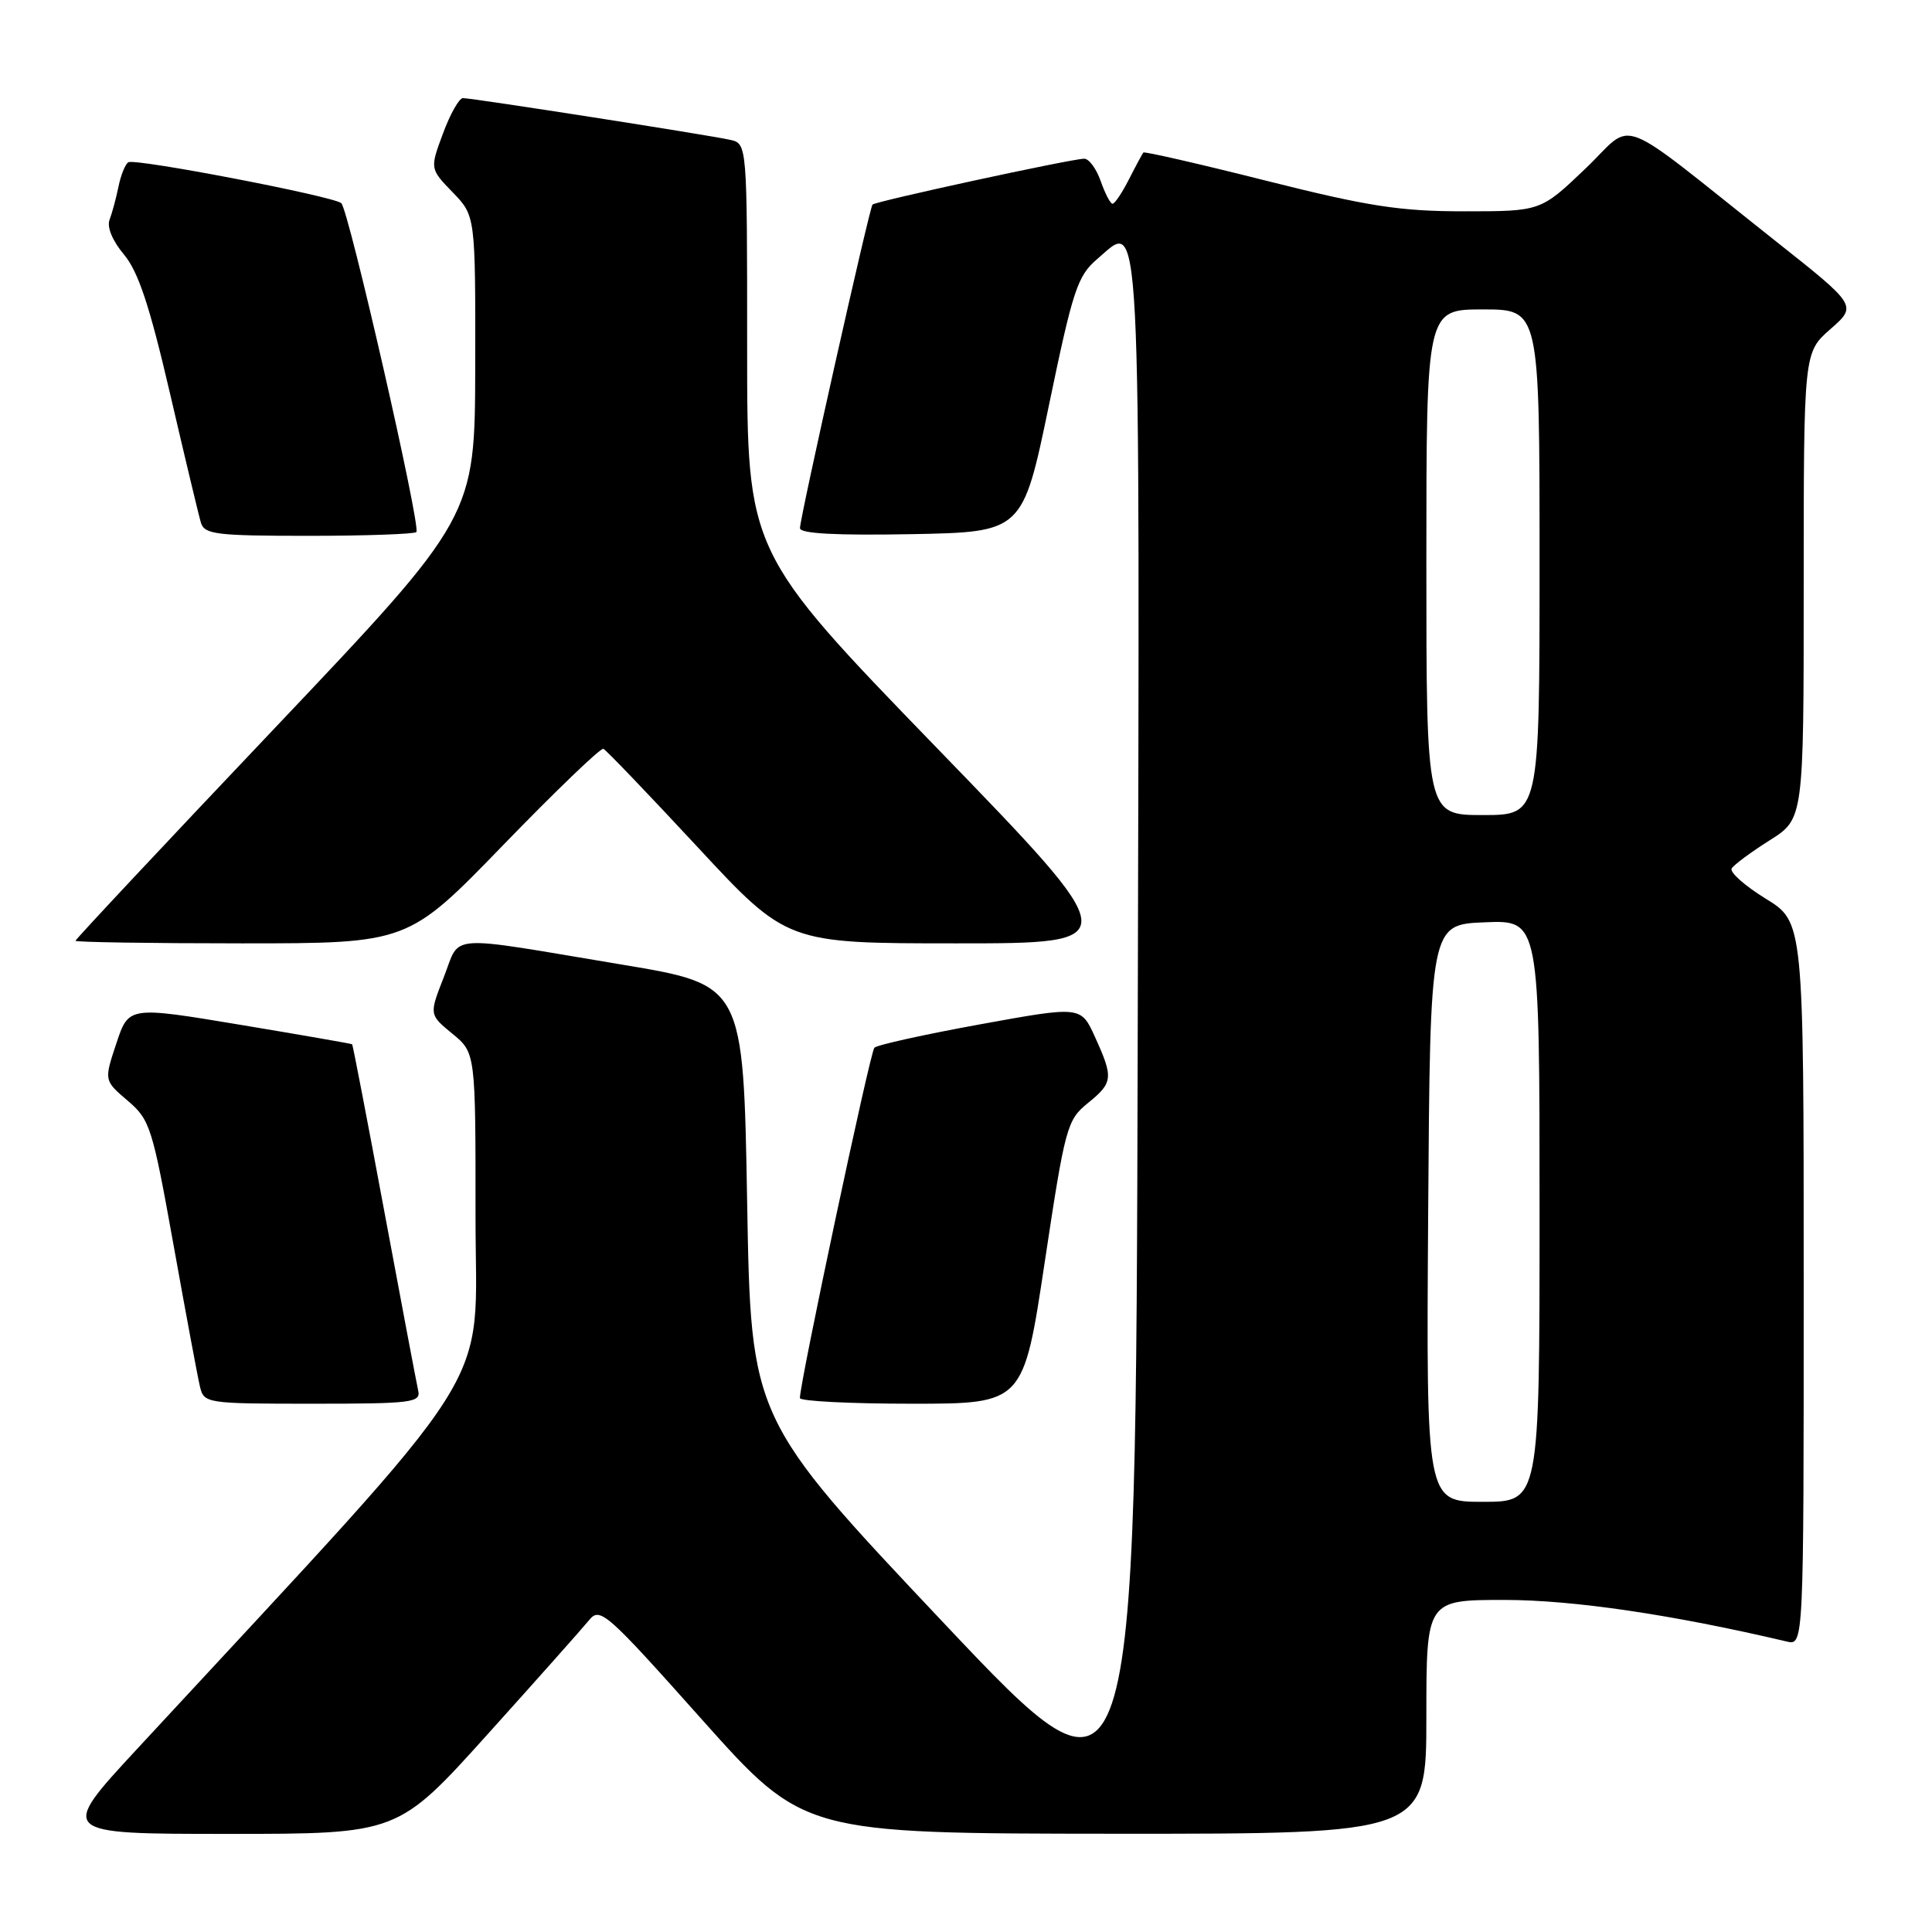 <?xml version="1.0" encoding="UTF-8" standalone="no"?>
<!DOCTYPE svg PUBLIC "-//W3C//DTD SVG 1.1//EN" "http://www.w3.org/Graphics/SVG/1.1/DTD/svg11.dtd" >
<svg xmlns="http://www.w3.org/2000/svg" xmlns:xlink="http://www.w3.org/1999/xlink" version="1.1" viewBox="0 0 256 256">
 <g >
 <path fill="currentColor"
d=" M 64.61 229.80 C 71.15 222.54 77.19 215.74 78.04 214.70 C 79.50 212.89 80.28 213.57 93.04 227.88 C 106.50 242.95 106.50 242.95 147.75 242.98 C 189.00 243.00 189.00 243.00 189.00 227.50 C 189.00 212.00 189.00 212.00 199.36 212.00 C 208.44 212.00 221.60 213.94 236.75 217.51 C 239.00 218.04 239.00 218.04 239.00 170.10 C 239.00 122.17 239.00 122.17 233.95 119.07 C 231.18 117.36 229.15 115.56 229.46 115.07 C 229.76 114.58 232.03 112.90 234.50 111.34 C 239.00 108.50 239.00 108.50 239.00 77.61 C 239.00 46.71 239.00 46.71 242.54 43.61 C 246.08 40.50 246.08 40.50 235.35 32.00 C 213.46 14.65 216.81 15.93 210.06 22.36 C 204.15 28.00 204.15 28.00 194.03 28.00 C 185.52 28.00 181.35 27.36 167.83 23.96 C 158.99 21.73 151.64 20.05 151.50 20.21 C 151.37 20.37 150.51 21.96 149.60 23.75 C 148.69 25.54 147.71 27.00 147.42 27.00 C 147.13 27.00 146.43 25.65 145.85 24.00 C 145.27 22.35 144.29 21.01 143.65 21.03 C 141.84 21.07 115.98 26.68 115.61 27.11 C 115.19 27.62 106.00 68.58 106.00 69.98 C 106.00 70.71 110.75 70.96 120.75 70.78 C 135.50 70.50 135.50 70.50 139.00 53.65 C 142.17 38.39 142.77 36.56 145.39 34.32 C 151.28 29.29 151.03 24.55 150.75 138.30 C 150.50 242.02 150.50 242.02 125.00 215.00 C 99.50 187.98 99.50 187.98 99.00 159.24 C 98.50 130.50 98.50 130.50 82.50 127.83 C 58.65 123.85 61.09 123.68 58.81 129.47 C 56.86 134.44 56.86 134.44 59.94 136.97 C 63.02 139.50 63.02 139.50 63.01 161.26 C 63.00 185.28 67.03 178.95 18.16 231.75 C 7.75 243.00 7.75 243.00 30.23 243.00 C 52.72 243.00 52.72 243.00 64.61 229.80 Z  M 55.41 184.25 C 55.20 183.29 53.17 172.60 50.92 160.50 C 48.67 148.40 46.75 138.44 46.66 138.37 C 46.57 138.29 39.87 137.13 31.78 135.78 C 17.05 133.33 17.05 133.33 15.42 138.25 C 13.78 143.17 13.78 143.17 16.91 145.84 C 19.88 148.36 20.19 149.35 23.00 165.00 C 24.63 174.07 26.20 182.51 26.50 183.75 C 27.03 185.95 27.33 186.00 41.43 186.00 C 54.61 186.00 55.78 185.85 55.41 184.25 Z  M 138.43 167.25 C 141.13 149.33 141.39 148.40 144.13 146.18 C 147.49 143.46 147.56 142.83 145.09 137.40 C 143.23 133.30 143.23 133.30 129.87 135.73 C 122.51 137.07 116.21 138.46 115.86 138.83 C 115.29 139.42 105.96 183.32 105.99 185.25 C 106.00 185.66 112.66 186.00 120.80 186.00 C 135.61 186.00 135.61 186.00 138.43 167.25 Z  M 66.68 111.97 C 73.63 104.80 79.60 99.06 79.95 99.22 C 80.31 99.37 85.93 105.24 92.44 112.25 C 104.28 125.00 104.28 125.00 126.75 125.00 C 149.22 125.00 149.22 125.00 124.11 99.08 C 99.00 73.15 99.00 73.15 99.00 46.09 C 99.00 19.04 99.00 19.04 96.75 18.53 C 93.99 17.90 62.59 13.00 61.34 13.00 C 60.84 13.00 59.65 15.11 58.70 17.68 C 56.96 22.36 56.96 22.36 59.98 25.48 C 63.00 28.60 63.00 28.60 62.97 48.55 C 62.93 68.50 62.93 68.50 36.47 96.41 C 21.91 111.75 10.00 124.47 10.00 124.66 C 10.00 124.84 19.91 125.00 32.03 125.00 C 54.06 125.00 54.06 125.00 66.68 111.97 Z  M 55.17 70.50 C 55.81 69.86 46.20 27.76 45.22 26.92 C 44.16 26.00 17.89 20.95 17.01 21.50 C 16.59 21.75 16.01 23.21 15.70 24.73 C 15.39 26.25 14.86 28.22 14.52 29.11 C 14.14 30.08 14.90 31.91 16.42 33.72 C 18.32 35.98 19.83 40.53 22.52 52.11 C 24.49 60.57 26.33 68.29 26.62 69.25 C 27.08 70.81 28.65 71.00 40.90 71.00 C 48.47 71.00 54.89 70.77 55.17 70.50 Z  M 189.24 160.75 C 189.50 122.50 189.50 122.50 196.75 122.21 C 204.00 121.91 204.00 121.91 204.00 160.46 C 204.00 199.00 204.00 199.00 196.49 199.00 C 188.98 199.00 188.98 199.00 189.24 160.75 Z  M 189.00 74.50 C 189.00 41.00 189.00 41.00 196.50 41.00 C 204.00 41.00 204.00 41.00 204.00 74.50 C 204.00 108.00 204.00 108.00 196.50 108.00 C 189.00 108.00 189.00 108.00 189.00 74.50 Z "/>
</g>
</svg>